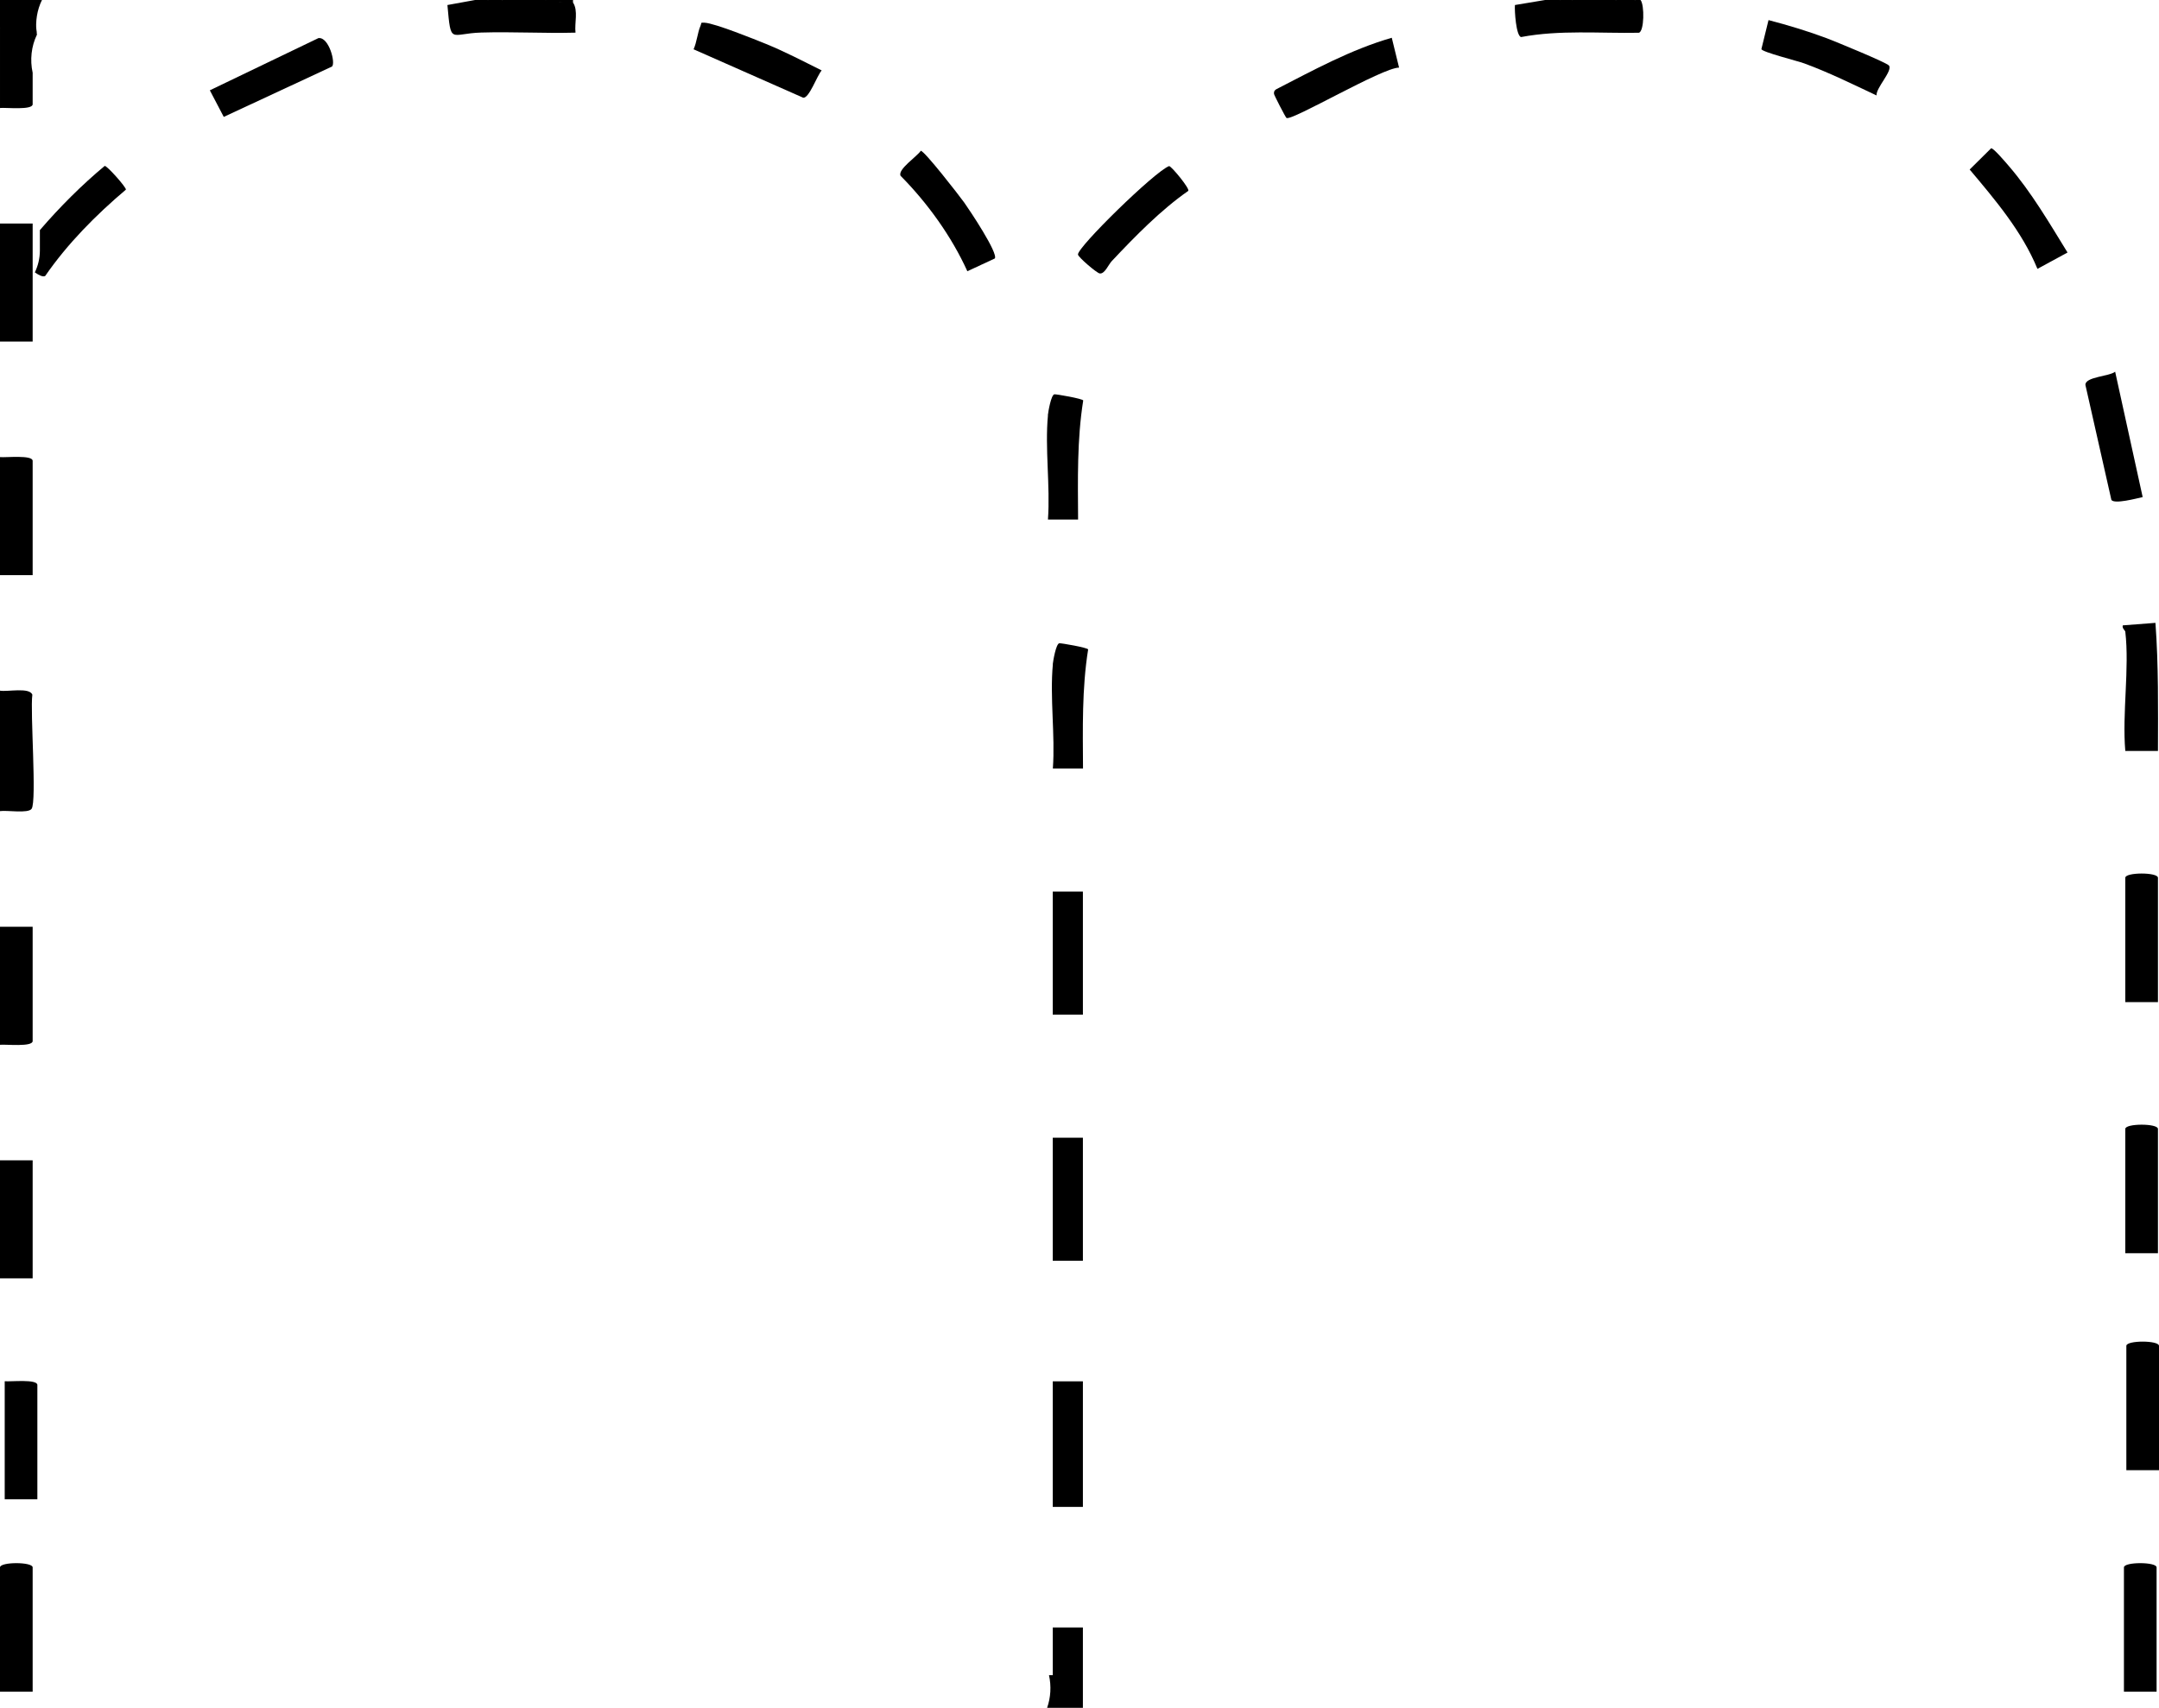 <?xml version="1.0" encoding="UTF-8"?>
<svg id="Layer_2" data-name="Layer 2" xmlns="http://www.w3.org/2000/svg" viewBox="0 0 206.29 163.2">
  <defs>
    <style>
      .cls-1 {
        fill: #000000;
      }

      .cls-2 {
        fill: #000000;
      }

      .cls-3 {
        fill: #000000;
      }

      .cls-4 {
        fill: #000000;
      }

      .cls-5 {
        fill: #000000;
      }

      .cls-6 {
        fill: #000000;
      }

      .cls-7 {
        fill: #000000;
      }

      .cls-8 {
        fill: #000000;
      }

      .cls-9 {
        fill: #000000;
      }

      .cls-10 {
        fill: #000000;
      }
    </style>
  </defs>
  <g id="Layer_1-2" data-name="Layer 1">
    <g>
      <path class="cls-9" d="M4.01,0H0v2.64l.28.52c1.07-.04,2.14-.05,3.21-.05-.12-1.06.05-2.16.52-3.11Z"/>
      <path class="cls-10" d="M3.53,3.31c-.03-.22-.06-.45-.07-.68-1.47.06-2.91.12-3.46.01v7.68c.55-.06,3.12.23,3.12-.36v-3.01c-.27-1.22-.13-2.53.41-3.64Z"/>
      <path class="cls-2" d="M149.07,0C149.44.19,149.88.19,150.27,0h4.08C154.96.21,155.65.2,156.27,0h.48c.39.46.36,3.01-.16,3.13-3.75.07-7.55-.29-11.25.41-.48-.09-.64-2.54-.59-3.06L147.63,0h1.44Z"/>
      <path class="cls-2" d="M46.59,0C47.04.2,47.57.2,48.03,0h4.08c.5.09.98.17,1.44.24.38-.18.82-.19,1.2,0,.52.79.13,1.95.24,2.88-3,.08-6.01-.1-9.01-.01s-2.88,1.23-3.23-2.63L45.39,0h1.2Z"/>
      <path class="cls-10" d="M0,77.52v-11.52c.69.13,2.84-.35,3.09.39-.22,1.59.44,10.17-.07,10.9-.33.47-2.35.12-3.02.22Z"/>
      <rect class="cls-10" x="0" y="21.36" width="3.12" height="11.28"/>
      <rect class="cls-10" x="0" y="110.88" width="3.12" height="11.28"/>
      <path class="cls-5" d="M.45,131.99c.55.06,3.12-.23,3.12.36v10.92H.45v-11.28Z"/>
      <path class="cls-10" d="M0,88.56h3.12v10.92c0,.59-2.57.3-3.12.36v-11.28Z"/>
      <path class="cls-10" d="M0,43.68c.55.06,3.12-.23,3.12.36v10.92H0v-11.28Z"/>
      <path class="cls-8" d="M156.27,0C155.89.4,154.71.4,154.35,0h1.92Z"/>
      <path class="cls-1" d="M53.55,0c.21.07.21.15,0,.24C53.09.23,52.37.4,52.11,0h1.44Z"/>
      <path class="cls-1" d="M48.03,0C47.78.39,46.81.39,46.59,0h1.44Z"/>
      <path class="cls-1" d="M150.27,0C150.11.38,149.22.38,149.07,0h1.2Z"/>
      <path class="cls-6" d="M54.75,0v.24c-.4,0-.8,0-1.2,0V0h1.2Z"/>
      <path class="cls-3" d="M206.19,119.76h-3.12v-11.88c0-.54,3.12-.54,3.12,0v11.88Z"/>
      <path class="cls-3" d="M206.19,95.76h-3.12v-11.88c0-.54,3.12-.54,3.12,0v11.88Z"/>
      <path class="cls-3" d="M206.29,140.49h-3.12v-11.88c0-.54,3.12-.54,3.12,0v11.88Z"/>
      <path class="cls-10" d="M203.07,60.36c-.01-.1-.33-.33-.24-.6l3.12-.24c.3,4.07.25,8.16.24,12.24h-3.12c-.31-3.61.41-7.87,0-11.4Z"/>
      <path class="cls-2" d="M132.98,3.6l.7,2.86c-1.61,0-10.29,5.15-10.76,4.81-.1-.08-1.18-2.17-1.19-2.3-.02-.21.03-.32.21-.44,3.58-1.84,7.15-3.8,11.04-4.92Z"/>
      <path class="cls-2" d="M194.67,25.68c-1.46-3.55-4.02-6.57-6.47-9.48l2.05-2.03c.21-.05,1.41,1.37,1.67,1.67,2.18,2.53,3.88,5.45,5.63,8.29l-2.87,1.56Z"/>
      <path class="cls-2" d="M204.73,47.5c-.57.13-2.72.7-2.99.27l-2.48-10.98c-.05-.79,2.28-.81,2.84-1.27l2.63,11.98Z"/>
      <path class="cls-2" d="M113.54,18.24c-2.62,1.82-5.1,4.36-7.32,6.72-.31.33-.67,1.25-1.15,1.17-.29-.05-2.02-1.53-2.07-1.8-.11-.66,7.36-7.97,8.71-8.46.25.04,1.99,2.16,1.83,2.37Z"/>
      <path class="cls-2" d="M180.49,6.26c.37.52-1.25,2.13-1.19,2.86-2.23-1.05-4.53-2.19-6.9-3.06-.66-.24-4.06-1.09-4.1-1.37l.68-2.77c1.88.49,3.76,1.06,5.58,1.74.74.28,5.74,2.33,5.92,2.6Z"/>
      <path class="cls-2" d="M78.51,6.73c-.44.49-1.19,2.66-1.76,2.61l-10.48-4.63c.31-.67.38-1.6.66-2.24.13-.3-.05-.32.4-.3.96.05,4.76,1.58,5.89,2.04,1.81.74,3.54,1.65,5.29,2.52Z"/>
      <path class="cls-2" d="M10.01,15.85c-2.2,1.83-4.3,3.93-6.2,6.14v1.95c0,.76-.18,1.46-.48,2.09.4.28.78.46.99.34,2.14-3.1,4.84-5.82,7.71-8.25.05-.21-1.82-2.31-2.02-2.26Z"/>
      <path class="cls-2" d="M95.05,24.7l-2.62,1.22c-1.51-3.33-3.8-6.51-6.38-9.12-.31-.61,1.57-1.84,1.93-2.39.35,0,3.69,4.3,4.16,4.96.49.69,3.27,4.84,2.91,5.34Z"/>
      <path class="cls-2" d="M30.45,3.64c.98-.1,1.64,2.39,1.27,2.72l-10.34,4.81-1.33-2.54,10.4-5Z"/>
      <path class="cls-2" d="M100.59,155.52v4.56h-.36c.23,1.03.17,2.13-.18,3.12h3.42v-7.68h-2.88Z"/>
      <path class="cls-7" d="M100.59,63.48c.04-.37.31-1.94.62-2.01.14-.03,2.73.42,2.76.59-.6,3.76-.51,7.58-.49,11.38h-2.88c.23-3.21-.3-6.8,0-9.96Z"/>
      <rect class="cls-4" x="100.59" y="132" width="2.88" height="12"/>
      <rect class="cls-7" x="100.59" y="108.72" width="2.88" height="11.76"/>
      <rect class="cls-7" x="100.59" y="85.2" width="2.88" height="11.76"/>
    </g>
    <path class="cls-7" d="M100.12,39.69c.04-.37.31-1.94.62-2.01.14-.03,2.73.42,2.76.59-.6,3.76-.51,7.58-.49,11.38h-2.88c.23-3.21-.3-6.8,0-9.96Z"/>
    <path class="cls-3" d="M206.06,161.66h-3.12v-11.88c0-.54,3.12-.54,3.12,0v11.88Z"/>
    <path class="cls-3" d="M3.12,161.66H0v-11.88c0-.54,3.12-.54,3.12,0v11.88Z"/>
  </g>
</svg>
